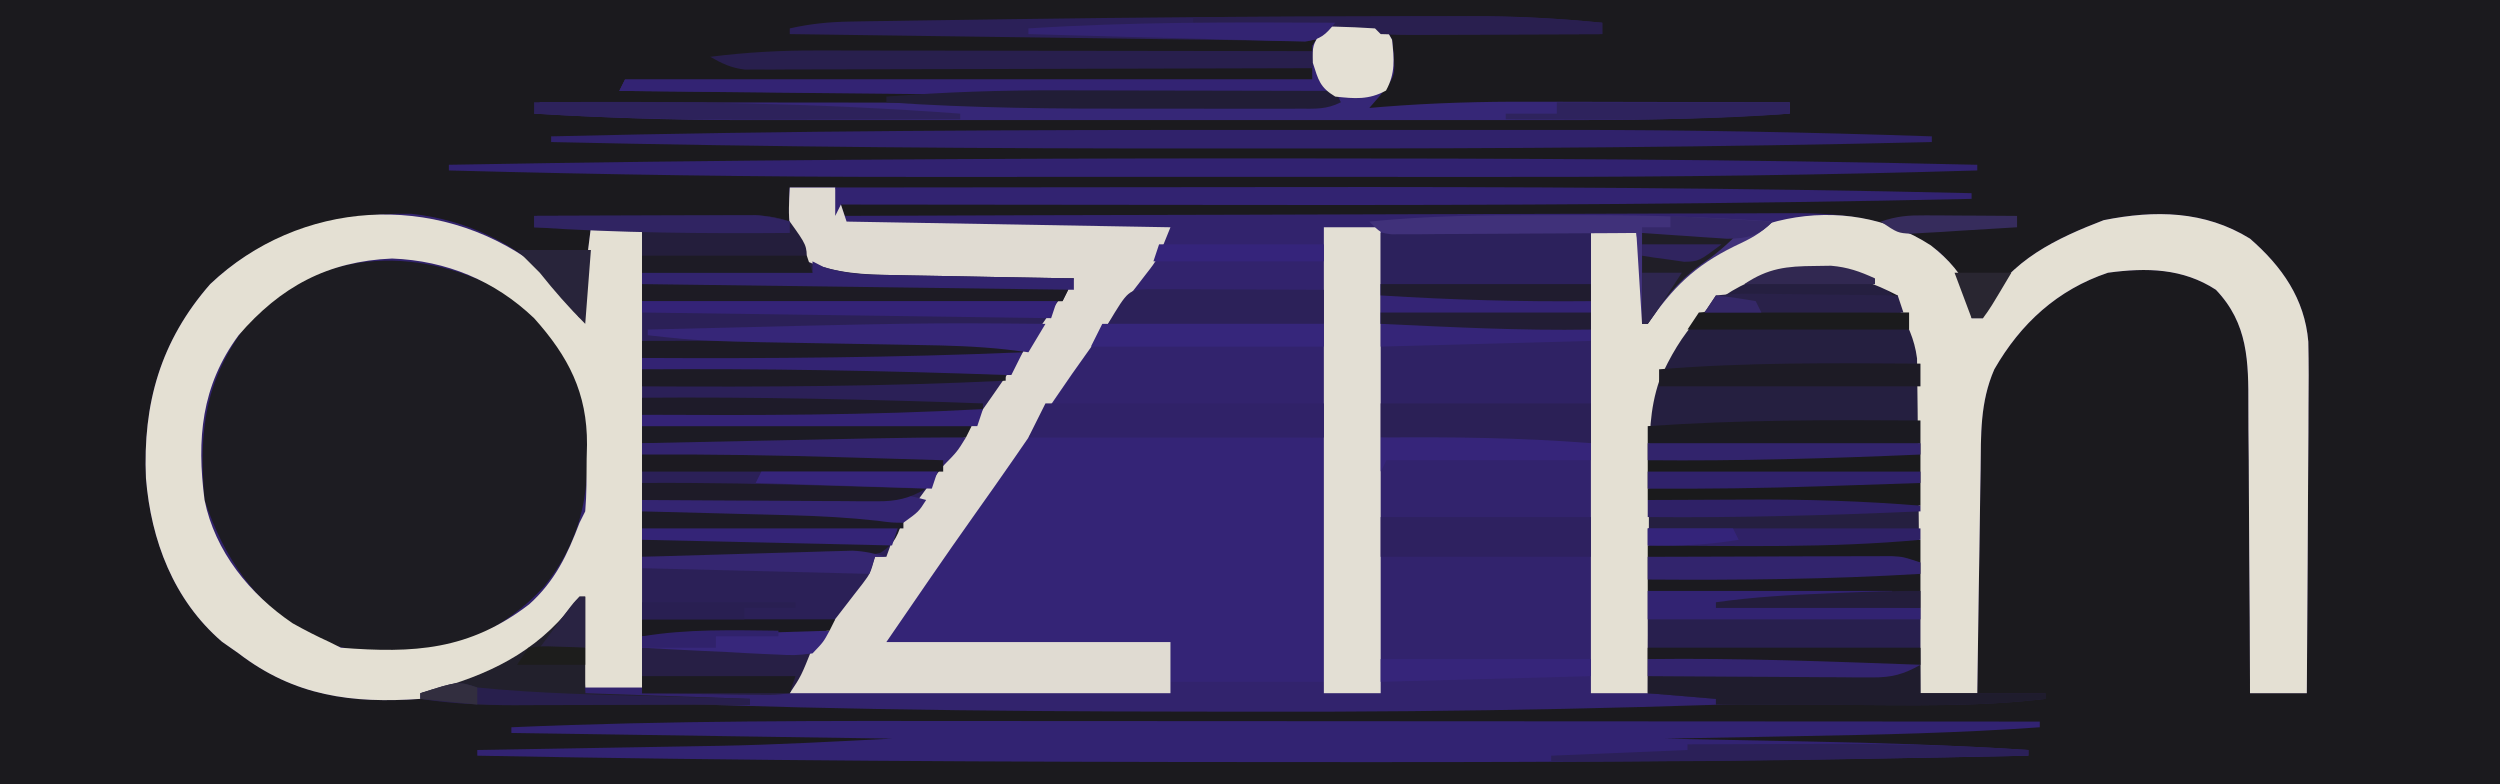 <?xml version="1.0" encoding="UTF-8"?>
<svg version="1.1" xmlns="http://www.w3.org/2000/svg" width="440" height="138">
<path d="M0 0 C145.2 0 290.4 0 440 0 C440 45.54 440 91.08 440 138 C294.8 138 149.6 138 0 138 C0 92.46 0 46.92 0 0 Z " fill="#1B1A1E" transform="translate(0,0)"/>
<path d="M0 0 C2.64 0 5.28 0 8 0 C8.495 2.475 8.495 2.475 9 5 C9.918 4.996 10.837 4.993 11.783 4.989 C34.152 4.9 56.52 4.834 78.889 4.793 C89.707 4.772 100.524 4.744 111.341 4.698 C120.772 4.658 130.202 4.633 139.633 4.624 C144.625 4.618 149.616 4.606 154.607 4.577 C159.311 4.55 164.013 4.542 168.717 4.548 C170.438 4.546 172.159 4.539 173.88 4.523 C184.419 4.434 193.74 4.755 202.438 11.438 C204.879 13.879 206.557 15.872 208 19 C208 20.32 208 21.64 208 23 C208.66 23 209.32 23 210 23 C210.165 22.319 210.33 21.639 210.5 20.938 C214.645 12.819 223.111 8.88 231.25 5.75 C240.261 3.948 249.007 4.063 257 9 C262.63 13.897 266.631 19.588 267.262 27.14 C267.347 31.063 267.338 34.979 267.293 38.902 C267.287 40.35 267.283 41.797 267.28 43.244 C267.269 47.034 267.239 50.823 267.206 54.612 C267.175 58.487 267.162 62.362 267.146 66.236 C267.114 73.824 267.063 81.412 267 89 C263.7 89 260.4 89 257 89 C256.999 88.228 256.997 87.457 256.996 86.662 C256.978 79.365 256.936 72.069 256.868 64.772 C256.834 61.021 256.809 57.271 256.804 53.52 C256.8 49.895 256.772 46.271 256.727 42.646 C256.714 41.269 256.709 39.891 256.714 38.513 C256.734 30.631 256.687 23.959 251 18 C245.19 14.205 238.786 14.076 232 15 C223.122 17.988 216.631 23.924 212 32 C209.467 37.795 209.652 43.53 209.586 49.742 C209.567 50.866 209.547 51.989 209.527 53.147 C209.468 56.723 209.421 60.299 209.375 63.875 C209.337 66.305 209.298 68.734 209.258 71.164 C209.162 77.109 209.078 83.055 209 89 C205.7 89 202.4 89 199 89 C198.991 87.855 198.991 87.855 198.982 86.687 C198.924 79.477 198.852 72.268 198.764 65.059 C198.72 61.354 198.68 57.648 198.654 53.942 C198.627 50.363 198.587 46.784 198.537 43.205 C198.52 41.842 198.509 40.479 198.502 39.117 C198.493 37.202 198.463 35.287 198.432 33.373 C198.421 32.284 198.41 31.196 198.399 30.075 C197.941 26.544 196.682 24.113 195 21 C195 20.34 195 19.68 195 19 C186.832 14.765 179.416 13.542 170.375 16 C161.613 19.392 156.797 25.522 153.085 33.875 C151.289 39.048 151.273 44.018 151.293 49.449 C151.278 50.588 151.263 51.726 151.247 52.9 C151.205 56.496 151.195 60.091 151.188 63.688 C151.164 66.143 151.139 68.598 151.111 71.053 C151.045 77.036 151.023 83.016 151 89 C163.87 89 176.74 89 190 89 C190 89.33 190 89.66 190 90 C154.193 91.596 118.455 92.336 82.613 92.257 C78.873 92.25 75.133 92.247 71.393 92.245 C34.23 92.219 -2.876 91.806 -40 90 C-38.68 89.67 -37.36 89.34 -36 89 C-36.33 83.72 -36.66 78.44 -37 73 C-38.237 74.733 -38.237 74.733 -39.5 76.5 C-45.374 83.281 -56.023 88.914 -65 90 C-77.03 90.847 -87.175 89.54 -97 82 C-97.969 81.319 -98.939 80.639 -99.938 79.938 C-108.466 72.599 -112.421 62.092 -113.312 51.172 C-113.879 38.051 -110.758 27.009 -102 17 C-92.296 7.811 -79.764 4.401 -66.664 4.625 C-56.94 5.62 -47.852 10.007 -41 17 C-39.68 18.98 -38.36 20.96 -37 23 C-36.34 17.72 -35.68 12.44 -35 7 C-32.03 7 -29.06 7 -26 7 C-26 34.06 -26 61.12 -26 89 C-17.42 89 -8.84 89 0 89 C0.66 87.35 1.32 85.7 2 84 C3.313 82.011 3.313 82.011 4.785 80.117 C5.316 79.425 5.846 78.733 6.393 78.02 C6.944 77.312 7.495 76.604 8.062 75.875 C9.161 74.459 10.256 73.039 11.348 71.617 C11.832 70.994 12.317 70.372 12.817 69.73 C14.187 67.896 14.187 67.896 15 65 C15.66 65 16.32 65 17 65 C17.263 64.269 17.526 63.538 17.797 62.785 C19.017 59.961 20.396 57.885 22.25 55.438 C26.241 50.065 30.105 44.613 33.938 39.125 C34.498 38.324 35.058 37.523 35.636 36.697 C40.445 29.813 45.223 22.907 50 16 C48.789 16.016 47.579 16.031 46.332 16.048 C41.825 16.102 37.319 16.136 32.812 16.165 C30.865 16.18 28.917 16.2 26.97 16.226 C24.165 16.263 21.36 16.28 18.555 16.293 C17.256 16.316 17.256 16.316 15.931 16.34 C10.859 16.341 7.394 15.822 3 13 C-0.576 8.828 -0.267 5.242 0 0 Z " fill="#32236D" transform="translate(139,33)"/>
<path d="M0 0 C2.64 0 5.28 0 8 0 C8.66 1.98 9.32 3.96 10 6 C28.81 6.33 47.62 6.66 67 7 C64.753 12.616 64.753 12.616 62.531 15.461 C62.041 16.099 61.552 16.737 61.047 17.395 C60.536 18.048 60.026 18.702 59.5 19.375 C53.554 26.999 48.397 34.905 43 43 C59.83 43.33 76.66 43.66 94 44 C94 31.79 94 19.58 94 7 C97.3 7 100.6 7 104 7 C104 34.06 104 61.12 104 89 C100.7 89 97.4 89 94 89 C94 88.34 94 87.68 94 87 C85.09 87 76.18 87 67 87 C67 87.66 67 88.32 67 89 C44.89 89 22.78 89 0 89 C1.512 85.219 2.425 83.153 4.785 80.117 C5.581 79.079 5.581 79.079 6.393 78.02 C6.944 77.312 7.495 76.604 8.062 75.875 C9.161 74.459 10.256 73.039 11.348 71.617 C11.832 70.994 12.317 70.372 12.817 69.73 C14.187 67.896 14.187 67.896 15 65 C15.66 65 16.32 65 17 65 C17.263 64.269 17.526 63.538 17.797 62.785 C19.017 59.961 20.396 57.885 22.25 55.438 C26.241 50.065 30.105 44.613 33.938 39.125 C34.498 38.324 35.058 37.523 35.636 36.697 C40.445 29.813 45.223 22.907 50 16 C48.789 16.016 47.579 16.031 46.332 16.048 C41.825 16.102 37.319 16.136 32.812 16.165 C30.865 16.18 28.917 16.2 26.97 16.226 C24.165 16.263 21.36 16.28 18.555 16.293 C17.256 16.316 17.256 16.316 15.931 16.34 C10.859 16.341 7.394 15.822 3 13 C-0.576 8.828 -0.267 5.242 0 0 Z " fill="#342476" transform="translate(139,33)"/>
<path d="M0 0 C5.766 -0.025 11.532 -0.043 17.297 -0.055 C19.259 -0.06 21.22 -0.067 23.181 -0.075 C26.001 -0.088 28.821 -0.093 31.641 -0.098 C32.955 -0.105 32.955 -0.105 34.296 -0.113 C35.527 -0.113 35.527 -0.113 36.782 -0.114 C37.861 -0.117 37.861 -0.117 38.962 -0.12 C41.131 0.008 42.947 0.282 45 1 C48 5.179 48 5.179 48 8 C53.262 10.133 57.968 10.34 63.555 10.414 C64.907 10.443 64.907 10.443 66.287 10.473 C69.149 10.532 72.012 10.579 74.875 10.625 C76.823 10.663 78.771 10.702 80.719 10.742 C85.479 10.838 90.239 10.922 95 11 C93.655 13.818 92.149 16.376 90.383 18.949 C89.864 19.707 89.345 20.464 88.811 21.245 C88.254 22.051 87.698 22.857 87.125 23.688 C86.55 24.525 85.975 25.362 85.383 26.224 C80.991 32.602 76.541 38.939 72.052 45.249 C68.938 49.633 65.933 54.065 63.086 58.629 C62.728 59.081 62.369 59.534 62 60 C61.34 60 60.68 60 60 60 C59.842 60.858 59.842 60.858 59.682 61.734 C58.889 64.369 57.729 66.048 56.094 68.258 C55.515 69.048 54.936 69.838 54.34 70.652 C53.429 71.876 53.429 71.876 52.5 73.125 C51.301 74.752 50.103 76.379 48.906 78.008 C48.107 79.085 48.107 79.085 47.291 80.184 C45.95 81.972 45.95 81.972 45 84 C36.42 84 27.84 84 19 84 C19 56.94 19 29.88 19 2 C12.73 2 6.46 2 0 2 C0 1.34 0 0.68 0 0 Z " fill="#2B2057" transform="translate(94,38)"/>
<path d="M0 0 C7.08 4.905 13.156 11.392 15 20 C16.068 32.402 15.738 42.324 7.75 52.25 C4.292 55.975 0.529 58.709 -4 61 C-5.073 61.547 -5.073 61.547 -6.168 62.105 C-14.271 64.665 -25.961 64.585 -33.688 61 C-43.035 55.186 -48.547 47.358 -52 37 C-53.045 24.841 -52.012 15.914 -44.395 5.887 C-32.575 -7.224 -14.924 -7.892 0 0 Z " fill="#1D1C22" transform="translate(88,51)"/>
<path d="M0 0 C4.453 3.846 6.758 7.025 7.241 12.955 C7.234 14.591 7.234 14.591 7.227 16.259 C7.227 17.5 7.227 18.741 7.227 20.019 C7.216 21.363 7.206 22.707 7.195 24.051 C7.192 25.434 7.189 26.817 7.187 28.2 C7.179 31.828 7.159 35.456 7.137 39.084 C7.117 42.791 7.108 46.498 7.098 50.205 C7.076 57.47 7.041 64.735 7 72 C14.26 72 21.52 72 29 72 C29 72.33 29 72.66 29 73 C17.127 74.436 5.186 74.111 -6.75 74.062 C-8.911 74.057 -11.073 74.053 -13.234 74.049 C-18.49 74.038 -23.745 74.021 -29 74 C-29 73.67 -29 73.34 -29 73 C-32.96 72.67 -36.92 72.34 -41 72 C-41.149 64.814 -41.258 57.629 -41.33 50.442 C-41.36 48.002 -41.4 45.562 -41.453 43.122 C-42.023 15.782 -42.023 15.782 -32.787 5.548 C-24.498 -2.784 -10.433 -7.204 0 0 Z " fill="#251F40" transform="translate(331,50)"/>
<path d="M0 0 C3.193 2.485 5.456 5.129 7.148 8.797 C7.148 10.117 7.148 11.437 7.148 12.797 C7.808 12.797 8.468 12.797 9.148 12.797 C9.313 12.116 9.478 11.436 9.648 10.734 C13.794 2.616 22.259 -1.323 30.398 -4.453 C39.41 -6.255 48.155 -6.14 56.148 -1.203 C61.778 3.694 65.78 9.385 66.411 16.937 C66.496 20.86 66.486 24.776 66.441 28.699 C66.436 30.147 66.432 31.594 66.429 33.041 C66.417 36.831 66.388 40.62 66.354 44.409 C66.324 48.284 66.31 52.158 66.295 56.033 C66.263 63.621 66.212 71.209 66.148 78.797 C62.848 78.797 59.548 78.797 56.148 78.797 C56.147 78.025 56.146 77.254 56.144 76.459 C56.126 69.162 56.084 61.866 56.016 54.569 C55.982 50.818 55.957 47.068 55.953 43.317 C55.949 39.692 55.92 36.068 55.875 32.443 C55.862 31.066 55.858 29.688 55.862 28.31 C55.882 20.427 55.836 13.756 50.148 7.797 C44.338 4.002 37.935 3.873 31.148 4.797 C22.27 7.785 15.779 13.721 11.148 21.797 C8.615 27.592 8.801 33.327 8.734 39.539 C8.715 40.663 8.696 41.786 8.676 42.944 C8.616 46.52 8.57 50.096 8.523 53.672 C8.485 56.102 8.446 58.531 8.406 60.961 C8.31 66.906 8.226 72.851 8.148 78.797 C4.848 78.797 1.548 78.797 -1.852 78.797 C-1.857 78.033 -1.863 77.27 -1.869 76.483 C-1.927 69.274 -1.999 62.065 -2.087 54.856 C-2.132 51.151 -2.171 47.445 -2.198 43.739 C-2.224 40.159 -2.265 36.581 -2.315 33.001 C-2.331 31.639 -2.343 30.276 -2.349 28.913 C-2.359 26.999 -2.389 25.084 -2.419 23.169 C-2.436 21.537 -2.436 21.537 -2.453 19.872 C-2.911 16.34 -4.17 13.91 -5.852 10.797 C-5.852 10.137 -5.852 9.477 -5.852 8.797 C-14.019 4.562 -21.436 3.338 -30.477 5.797 C-39.239 9.189 -44.055 15.319 -47.767 23.672 C-49.562 28.845 -49.578 33.815 -49.559 39.246 C-49.574 40.385 -49.589 41.523 -49.604 42.696 C-49.647 46.293 -49.656 49.888 -49.664 53.484 C-49.687 55.939 -49.713 58.395 -49.74 60.85 C-49.803 66.832 -49.835 72.814 -49.852 78.797 C-53.152 78.797 -56.452 78.797 -59.852 78.797 C-59.852 52.067 -59.852 25.337 -59.852 -2.203 C-57.212 -2.203 -54.572 -2.203 -51.852 -2.203 C-51.192 2.747 -50.532 7.697 -49.852 12.797 C-49.047 11.601 -48.243 10.404 -47.414 9.172 C-36.452 -5.435 -15.447 -10.038 0 0 Z " fill="#E4E0D3" transform="translate(339.852,43.203)"/>
<path d="M0 0 C3.71 2.955 5.095 5.299 7.938 9.562 C8.598 4.282 9.258 -0.998 9.938 -6.438 C12.908 -6.438 15.877 -6.438 18.938 -6.438 C18.938 20.293 18.938 47.023 18.938 74.562 C15.637 74.562 12.338 74.562 8.938 74.562 C8.443 67.138 8.443 67.138 7.938 59.562 C6.7 61.295 6.7 61.295 5.438 63.062 C-0.437 69.843 -11.085 75.476 -20.062 76.562 C-32.092 77.41 -42.238 76.103 -52.062 68.562 C-53.032 67.882 -54.001 67.201 -55 66.5 C-63.528 59.161 -67.484 48.654 -68.375 37.734 C-68.941 24.613 -65.821 13.572 -57.062 3.562 C-41.325 -11.34 -17.375 -12.776 0 0 Z M-52.062 12.562 C-58.661 21.519 -59.45 30.841 -58.062 41.562 C-56.234 50.611 -50.118 58.14 -42.547 63.266 C-40.416 64.462 -38.286 65.552 -36.062 66.562 C-35.403 66.892 -34.742 67.222 -34.062 67.562 C-21.206 68.572 -11.502 68.031 -0.922 59.922 C3.613 55.844 5.804 51.194 7.938 45.562 C8.432 44.572 8.432 44.572 8.938 43.562 C9.202 40.507 9.169 37.441 9.188 34.375 C9.208 33.536 9.229 32.698 9.25 31.834 C9.307 22.72 5.99 16.317 -0.062 9.562 C-6.998 2.946 -15.493 -0.566 -25.062 -0.938 C-36.388 -0.455 -44.68 4.008 -52.062 12.562 Z " fill="#E4E0D3" transform="translate(94.062,46.438)"/>
<path d="M0 0 C2.64 0 5.28 0 8 0 C8.66 1.98 9.32 3.96 10 6 C28.81 6.33 47.62 6.66 67 7 C64.754 12.616 64.754 12.616 62.637 15.32 C62.169 15.928 61.701 16.536 61.219 17.162 C60.713 17.81 60.208 18.458 59.688 19.125 C55.106 25.111 50.729 31.197 46.5 37.438 C41.928 44.182 37.301 50.88 32.572 57.515 C27.288 64.949 22.17 72.48 17 80 C33.5 80 50 80 67 80 C67 82.97 67 85.94 67 89 C44.89 89 22.78 89 0 89 C1.512 85.219 2.425 83.153 4.785 80.117 C5.581 79.079 5.581 79.079 6.393 78.02 C6.944 77.312 7.495 76.604 8.062 75.875 C9.161 74.459 10.256 73.039 11.348 71.617 C11.832 70.994 12.317 70.372 12.817 69.73 C14.187 67.896 14.187 67.896 15 65 C15.66 65 16.32 65 17 65 C17.263 64.269 17.526 63.538 17.797 62.785 C19.017 59.961 20.396 57.885 22.25 55.438 C26.241 50.065 30.105 44.613 33.938 39.125 C34.498 38.324 35.058 37.523 35.636 36.697 C40.445 29.813 45.223 22.907 50 16 C48.789 16.016 47.579 16.031 46.332 16.048 C41.825 16.102 37.319 16.136 32.812 16.165 C30.865 16.18 28.917 16.2 26.97 16.226 C24.165 16.263 21.36 16.28 18.555 16.293 C17.256 16.316 17.256 16.316 15.931 16.34 C10.859 16.341 7.394 15.822 3 13 C-0.576 8.828 -0.267 5.242 0 0 Z " fill="#E0DBD2" transform="translate(139,33)"/>
<path d="M0 0 C12.21 0 24.42 0 37 0 C37 12.21 37 24.42 37 37 C18.605 37 18.605 37 9.5 36.5 C6.365 36.335 3.23 36.17 0 36 C0 24.12 0 12.24 0 0 Z " fill="#2F2264" transform="translate(243,41)"/>
<path d="M0 0 C5.889 0.006 11.777 0.007 17.666 0.008 C29.301 0.01 40.935 0.016 52.57 0.026 C63.846 0.035 75.122 0.042 86.399 0.046 C87.448 0.047 87.448 0.047 88.518 0.047 C92.029 0.049 95.54 0.05 99.05 0.051 C127.999 0.061 156.949 0.079 185.898 0.101 C185.898 0.431 185.898 0.761 185.898 1.101 C171.719 2.102 157.545 2.41 143.336 2.664 C141.052 2.707 138.769 2.751 136.486 2.795 C130.957 2.9 125.428 3.002 119.898 3.101 C121.847 3.139 121.847 3.139 123.835 3.177 C128.744 3.273 133.654 3.373 138.563 3.474 C140.671 3.517 142.779 3.558 144.887 3.599 C157.911 3.85 170.898 4.264 183.898 5.101 C183.898 5.431 183.898 5.761 183.898 6.101 C144.589 6.978 105.301 7.267 65.984 7.232 C60.645 7.227 55.305 7.225 49.966 7.224 C3.605 7.211 -42.748 6.99 -89.102 6.101 C-89.102 5.771 -89.102 5.441 -89.102 5.101 C-88.172 5.086 -88.172 5.086 -87.224 5.07 C-80.668 4.96 -74.112 4.846 -67.556 4.729 C-65.122 4.686 -62.689 4.645 -60.255 4.604 C-56.719 4.545 -53.184 4.482 -49.649 4.418 C-48.065 4.393 -48.065 4.393 -46.448 4.367 C-36.308 4.176 -26.251 3.609 -16.102 3.101 C-49.267 2.606 -49.267 2.606 -83.102 2.101 C-83.102 1.771 -83.102 1.441 -83.102 1.101 C-55.407 -0.109 -27.716 -0.031 0 0 Z " fill="#322372" transform="translate(173.102,126.899)"/>
<path d="M0 0 C1.938 1.062 1.938 1.062 3 3 C3.553 7.266 3.572 9.23 0.973 12.727 C-0.004 13.852 -0.004 13.852 -1 15 C-0.158 14.929 0.685 14.858 1.553 14.785 C10.221 14.103 18.796 13.866 27.492 13.902 C29.46 13.904 29.46 13.904 31.468 13.907 C34.904 13.91 38.339 13.92 41.775 13.931 C45.302 13.942 48.829 13.946 52.355 13.951 C59.237 13.962 66.118 13.979 73 14 C73 14.66 73 15.32 73 16 C60.811 16.794 48.688 17.145 36.475 17.129 C34.702 17.131 32.929 17.133 31.156 17.135 C26.397 17.139 21.639 17.138 16.881 17.134 C11.862 17.132 6.844 17.134 1.826 17.136 C-6.598 17.138 -15.021 17.135 -23.445 17.13 C-33.133 17.125 -42.82 17.127 -52.507 17.132 C-60.877 17.137 -69.247 17.137 -77.617 17.135 C-82.593 17.133 -87.569 17.133 -92.545 17.136 C-97.228 17.139 -101.912 17.137 -106.596 17.131 C-108.297 17.13 -109.998 17.13 -111.698 17.133 C-123.827 17.147 -135.891 16.698 -148 16 C-147.67 15.34 -147.34 14.68 -147 14 C-145.927 14.001 -145.927 14.001 -144.832 14.003 C-127.449 14.025 -110.065 14.041 -92.682 14.052 C-84.275 14.057 -75.869 14.064 -67.463 14.075 C-60.138 14.085 -52.814 14.092 -45.49 14.094 C-41.609 14.095 -37.729 14.098 -33.848 14.106 C-30.2 14.112 -26.551 14.115 -22.903 14.113 C-20.917 14.114 -18.931 14.119 -16.946 14.124 C-15.189 14.122 -15.189 14.122 -13.397 14.12 C-12.373 14.121 -11.349 14.122 -10.294 14.123 C-8.035 14.258 -8.035 14.258 -7 13 C-48.58 12.67 -90.16 12.34 -133 12 C-132.67 11.34 -132.34 10.68 -132 10 C-92.07 10 -52.14 10 -11 10 C-11 8.02 -11 6.04 -11 4 C-8.053 -0.479 -5.136 -0.654 0 0 Z " fill="#362777" transform="translate(242,4)"/>
<path d="M0 0 C3.3 0 6.6 0 10 0 C10 27.06 10 54.12 10 82 C6.7 82 3.4 82 0 82 C0 54.94 0 27.88 0 0 Z " fill="#E3DFD4" transform="translate(233,40)"/>
<path d="M0 0 C5.766 -0.025 11.532 -0.043 17.297 -0.055 C19.259 -0.06 21.22 -0.067 23.181 -0.075 C26.001 -0.088 28.821 -0.093 31.641 -0.098 C32.955 -0.105 32.955 -0.105 34.296 -0.113 C35.527 -0.113 35.527 -0.113 36.782 -0.114 C37.861 -0.117 37.861 -0.117 38.962 -0.12 C41.131 0.008 42.947 0.282 45 1 C48 5.179 48 5.179 48 8 C53.262 10.133 57.968 10.34 63.555 10.414 C64.907 10.443 64.907 10.443 66.287 10.473 C69.149 10.532 72.012 10.579 74.875 10.625 C76.823 10.663 78.771 10.702 80.719 10.742 C85.479 10.838 90.239 10.922 95 11 C94.34 12.32 93.68 13.64 93 15 C68.58 15 44.16 15 19 15 C19 10.71 19 6.42 19 2 C12.73 2 6.46 2 0 2 C0 1.34 0 0.68 0 0 Z " fill="#241E3C" transform="translate(94,38)"/>
<path d="M0 0 C12.21 0 24.42 0 37 0 C37 5.61 37 11.22 37 17 C24.646 17.154 12.339 16.563 0 16 C0 10.72 0 5.44 0 0 Z " fill="#2C215C" transform="translate(243,41)"/>
<path d="M0 0 C0.689 -0 1.379 -0 2.089 -0 C43.607 0.001 85.117 0.138 126.625 1.125 C126.625 1.455 126.625 1.785 126.625 2.125 C99.966 2.924 73.332 3.278 46.661 3.259 C41.721 3.257 36.781 3.259 31.841 3.261 C23.556 3.263 15.27 3.26 6.984 3.255 C-2.459 3.25 -11.902 3.252 -21.345 3.257 C-29.594 3.262 -37.842 3.262 -46.091 3.26 C-50.955 3.258 -55.82 3.258 -60.684 3.261 C-87.927 3.278 -115.142 2.854 -142.375 2.125 C-142.375 1.795 -142.375 1.465 -142.375 1.125 C-94.918 0.27 -47.463 -0.001 0 0 Z " fill="#312270" transform="translate(221.375,27.875)"/>
<path d="M0 0 C6.87 0.004 13.741 0.001 20.611 -0.004 C27.398 -0.008 34.186 -0.009 40.973 -0.006 C44.959 -0.005 48.945 -0.004 52.93 -0.008 C74.804 -0.024 96.64 0.39 118.501 1.129 C118.501 1.459 118.501 1.789 118.501 2.129 C80.76 3.045 43.042 3.288 5.293 3.257 C0.162 3.253 -4.97 3.255 -10.101 3.259 C-48.247 3.29 -86.362 2.992 -124.499 2.129 C-124.499 1.799 -124.499 1.469 -124.499 1.129 C-82.997 0.126 -41.512 -0.029 0 0 Z " fill="#30226B" transform="translate(221.499,22.871)"/>
<path d="M0 0 C17.956 -0.024 35.912 -0.041 53.867 -0.052 C62.212 -0.057 70.556 -0.064 78.9 -0.075 C119.28 -0.131 159.629 0.046 200 1 C200 1.33 200 1.66 200 2 C158.336 2.918 116.696 3.132 75.024 3.072 C66.919 3.061 58.813 3.055 50.708 3.05 C34.139 3.04 17.569 3.023 1 3 C0.67 3.66 0.34 4.32 0 5 C0 3.35 0 1.7 0 0 Z " fill="#322371" transform="translate(147,33)"/>
<path d="M0 0 C15.84 0 31.68 0 48 0 C48 2.64 48 5.28 48 8 C55.26 8 62.52 8 70 8 C70 8.33 70 8.66 70 9 C58.127 10.436 46.186 10.111 34.25 10.062 C32.089 10.057 29.927 10.053 27.766 10.049 C22.51 10.038 17.255 10.021 12 10 C12 9.67 12 9.34 12 9 C8.04 8.67 4.08 8.34 0 8 C0 5.36 0 2.72 0 0 Z " fill="#1F1C2D" transform="translate(290,114)"/>
<path d="M0 0 C14.19 0 28.38 0 43 0 C43 0.33 43 0.66 43 1 C35.41 1.33 27.82 1.66 20 2 C33.86 2.495 33.86 2.495 48 3 C48 5.31 48 7.62 48 10 C32.16 10 16.32 10 0 10 C0 6.7 0 3.4 0 0 Z " fill="#281F4E" transform="translate(290,104)"/>
<path d="M0 0 C1.938 1.062 1.938 1.062 3 3 C3.65 9.068 3.65 9.068 1.815 11.699 C-0.684 13.49 -2.349 13.355 -5.41 13.323 C-6.533 13.319 -7.656 13.314 -8.814 13.31 C-10.046 13.29 -11.279 13.27 -12.55 13.249 C-13.847 13.239 -15.145 13.23 -16.482 13.221 C-20.042 13.195 -23.601 13.15 -27.161 13.102 C-30.88 13.055 -34.6 13.026 -38.32 12.994 C-45.364 12.932 -52.408 12.854 -59.452 12.771 C-67.471 12.677 -75.49 12.6 -83.51 12.524 C-100.007 12.369 -116.503 12.191 -133 12 C-132.67 11.34 -132.34 10.68 -132 10 C-92.07 10 -52.14 10 -11 10 C-11 8.02 -11 6.04 -11 4 C-8.053 -0.479 -5.136 -0.654 0 0 Z " fill="#332373" transform="translate(242,4)"/>
<path d="M0 0 C15.84 0 31.68 0 48 0 C48 2.31 48 4.62 48 7 C43.736 7.146 39.471 7.288 35.207 7.427 C33.764 7.475 32.322 7.523 30.879 7.573 C20.582 7.925 10.303 8.062 0 8 C0 5.36 0 2.72 0 0 Z " fill="#1A1A1C" transform="translate(290,78)"/>
<path d="M0 0 C4.783 -0.025 9.566 -0.043 14.349 -0.055 C15.972 -0.06 17.594 -0.067 19.217 -0.075 C28.199 -0.123 37.066 -0.095 46 1 C45.134 3.991 44.621 5.609 41.939 7.3 C37.913 8.259 34.104 8.247 29.98 8.195 C29.122 8.192 28.263 8.19 27.379 8.187 C24.648 8.176 21.918 8.15 19.188 8.125 C17.331 8.115 15.475 8.106 13.619 8.098 C9.079 8.076 4.54 8.041 0 8 C0 5.36 0 2.72 0 0 Z " fill="#1D1B27" transform="translate(113,90)"/>
<path d="M0 0 C1.267 -0.003 2.535 -0.005 3.84 -0.008 C7.443 -0.014 11.046 -0.012 14.648 -0.008 C15.69 -0.01 16.731 -0.012 17.803 -0.014 C24.786 0.008 31.675 0.45 38.625 1.125 C38.625 1.785 38.625 2.445 38.625 3.125 C33.089 3.15 27.553 3.168 22.017 3.18 C20.133 3.185 18.248 3.192 16.363 3.2 C13.66 3.213 10.957 3.218 8.254 3.223 C6.982 3.23 6.982 3.23 5.684 3.238 C3.664 3.238 1.644 3.187 -0.375 3.125 C-0.87 2.63 -0.87 2.63 -1.375 2.125 C-6.702 1.786 -6.702 1.786 -11.375 4.125 C-14.368 4.281 -17.262 4.318 -20.253 4.26 C-21.614 4.246 -21.614 4.246 -23.003 4.232 C-26.006 4.198 -29.009 4.15 -32.012 4.102 C-34.093 4.075 -36.173 4.05 -38.254 4.026 C-43.734 3.959 -49.213 3.88 -54.692 3.799 C-60.282 3.718 -65.873 3.648 -71.463 3.578 C-82.434 3.438 -93.404 3.286 -104.375 3.125 C-104.375 2.795 -104.375 2.465 -104.375 2.125 C-100.768 1.306 -97.396 0.978 -93.701 0.92 C-92.571 0.9 -91.442 0.88 -90.278 0.859 C-89.051 0.843 -87.823 0.826 -86.559 0.809 C-85.262 0.788 -83.966 0.767 -82.631 0.745 C-79.094 0.689 -75.557 0.64 -72.02 0.592 C-69.812 0.562 -67.604 0.531 -65.396 0.499 C-43.598 0.188 -21.8 0.021 0 0 Z " fill="#2B2058" transform="translate(243.375,2.875)"/>
<path d="M0 0 C6.354 -0.025 12.707 -0.043 19.061 -0.055 C21.223 -0.06 23.386 -0.067 25.548 -0.075 C28.653 -0.088 31.758 -0.093 34.863 -0.098 C36.317 -0.105 36.317 -0.105 37.799 -0.113 C38.7 -0.113 39.601 -0.113 40.529 -0.114 C41.321 -0.116 42.114 -0.118 42.931 -0.12 C45 0 45 0 48 1 C48 3.64 48 6.28 48 9 C36.12 9 24.24 9 12 9 C12 8.67 12 8.34 12 8 C14.64 7.67 17.28 7.34 20 7 C13.4 6.67 6.8 6.34 0 6 C0 4.02 0 2.04 0 0 Z " fill="#1B1A1F" transform="translate(290,98)"/>
<path d="M0 0 C1.421 -0 1.421 -0 2.871 -0 C5.971 0 9.071 0.008 12.172 0.016 C14.334 0.018 16.495 0.019 18.657 0.02 C24.324 0.024 29.991 0.034 35.657 0.045 C41.449 0.055 47.241 0.06 53.033 0.065 C64.38 0.075 75.727 0.092 87.074 0.114 C87.074 1.104 87.074 2.094 87.074 3.114 C73.844 3.16 60.614 3.195 47.384 3.217 C41.241 3.228 35.098 3.242 28.955 3.264 C23.029 3.286 17.102 3.298 11.176 3.303 C8.913 3.307 6.65 3.314 4.387 3.325 C1.222 3.339 -1.943 3.342 -5.109 3.341 C-6.048 3.348 -6.987 3.355 -7.955 3.362 C-9.251 3.358 -9.251 3.358 -10.573 3.354 C-11.695 3.357 -11.695 3.357 -12.841 3.36 C-15.224 3.078 -16.854 2.295 -18.926 1.114 C-12.574 0.306 -6.399 -0.026 0 0 Z " fill="#281F4D" transform="translate(143.926,8.886)"/>
<path d="M0 0 C16.17 0 32.34 0 49 0 C49 1.98 49 3.96 49 6 C31.84 6 14.68 6 -3 6 C-2.01 4.02 -1.02 2.04 0 0 Z " fill="#302268" transform="translate(184,71)"/>
<path d="M0 0 C2.668 0.005 5.335 0 8.002 -0.006 C18.849 -0.01 29.617 0.355 40.436 1.13 C38.257 3.309 36.4 4.198 33.624 5.505 C26.58 8.987 22.852 12.752 18.436 19.13 C18.106 19.13 17.776 19.13 17.436 19.13 C17.106 13.85 16.776 8.57 16.436 3.13 C15.083 3.141 13.731 3.151 12.337 3.162 C7.331 3.198 2.326 3.221 -2.68 3.24 C-4.849 3.25 -7.018 3.264 -9.187 3.281 C-12.3 3.305 -15.412 3.317 -18.525 3.326 C-19.499 3.336 -20.473 3.346 -21.476 3.357 C-22.377 3.357 -23.278 3.357 -24.206 3.357 C-25.399 3.364 -25.399 3.364 -26.615 3.371 C-28.564 3.13 -28.564 3.13 -30.564 1.13 C-20.365 0.105 -10.241 -0.024 0 0 Z " fill="#40317A" transform="translate(271.564,37.87)"/>
<path d="M0 0 C12.21 0 24.42 0 37 0 C37 2.64 37 5.28 37 8 C24.651 8.217 12.332 7.567 0 7 C0 4.69 0 2.38 0 0 Z " fill="#342475" transform="translate(243,50)"/>
<path d="M0 0 C12.21 0 24.42 0 37 0 C37 2.31 37 4.62 37 7 C24.79 7 12.58 7 0 7 C0 4.69 0 2.38 0 0 Z " fill="#2E2160" transform="translate(243,91)"/>
<path d="M0 0 C0.33 0 0.66 0 1 0 C1 5.61 1 11.22 1 17 C10.57 17.33 20.14 17.66 30 18 C30 18.33 30 18.66 30 19 C23.026 19.025 16.051 19.043 9.077 19.055 C6.707 19.06 4.336 19.067 1.966 19.075 C-1.45 19.088 -4.866 19.093 -8.281 19.098 C-9.334 19.103 -10.386 19.108 -11.47 19.113 C-17.079 19.114 -22.453 18.839 -28 18 C-28 17.67 -28 17.34 -28 17 C-27.406 16.853 -26.811 16.706 -26.199 16.555 C-16.103 13.823 -7.779 9.89 -1.242 1.539 C-0.832 1.031 -0.422 0.523 0 0 Z " fill="#22202C" transform="translate(102,105)"/>
<path d="M0 0 C12.21 0 24.42 0 37 0 C37 2.31 37 4.62 37 7 C24.634 7.157 12.346 6.677 0 6 C0 4.02 0 2.04 0 0 Z " fill="#2B2056" transform="translate(243,71)"/>
<path d="M0 0 C9.9 0 19.8 0 30 0 C28 5 28 5 26 8 C23.386 8.341 23.386 8.341 20.117 8.293 C18.951 8.283 17.784 8.274 16.582 8.264 C15.359 8.239 14.135 8.213 12.875 8.188 C11.644 8.174 10.413 8.16 9.145 8.146 C6.096 8.111 3.048 8.062 0 8 C0 5.36 0 2.72 0 0 Z " fill="#271F45" transform="translate(113,114)"/>
<path d="M0 0 C1.434 0 2.867 0.006 4.301 0.016 C5.43 0.018 5.43 0.018 6.583 0.02 C8.998 0.026 11.413 0.038 13.828 0.051 C15.461 0.056 17.095 0.061 18.728 0.065 C22.741 0.076 26.753 0.093 30.765 0.114 C30.765 2.094 30.765 4.074 30.765 6.114 C18.225 6.114 5.685 6.114 -7.235 6.114 C-3.643 0.128 -3.643 0.128 0 0 Z " fill="#2C2159" transform="translate(202.235,50.886)"/>
<path d="M0 0 C8.745 -0.023 17.49 -0.041 26.236 -0.052 C30.297 -0.057 34.358 -0.064 38.419 -0.075 C42.342 -0.086 46.265 -0.092 50.187 -0.095 C51.681 -0.097 53.174 -0.1 54.667 -0.106 C56.765 -0.113 58.864 -0.114 60.963 -0.114 C62.752 -0.117 62.752 -0.117 64.577 -0.12 C68.113 0.004 71.508 0.438 75 1 C74.67 1.66 74.34 2.32 74 3 C49.58 3 25.16 3 0 3 C0 2.01 0 1.02 0 0 Z " fill="#1D1B24" transform="translate(113,50)"/>
<path d="M0 0 C1.413 0.002 2.827 0.003 4.24 0.004 C7.905 0.008 11.569 0.018 15.233 0.029 C18.995 0.039 22.756 0.044 26.518 0.049 C33.857 0.059 41.196 0.076 48.535 0.098 C49.03 1.088 49.03 1.088 49.535 2.098 C46.95 3.39 45.088 3.225 42.194 3.227 C41.074 3.23 39.954 3.233 38.8 3.237 C36.969 3.234 36.969 3.234 35.102 3.23 C33.209 3.232 33.209 3.232 31.278 3.233 C28.592 3.234 25.906 3.233 23.22 3.228 C20.502 3.224 17.784 3.223 15.066 3.228 C-0.142 3.252 -15.289 3.153 -30.465 2.098 C-30.465 1.768 -30.465 1.438 -30.465 1.098 C-20.291 0.297 -10.209 -0.041 0 0 Z " fill="#211D36" transform="translate(186.465,15.902)"/>
<path d="M0 0 C-0.66 1.32 -1.32 2.64 -2 4 C-23.693 4.131 -45.323 3.863 -67 3 C-67 2.34 -67 1.68 -67 1 C-44.659 0.298 -22.354 -0.164 0 0 Z " fill="#332373" transform="translate(180,62)"/>
<path d="M0 0 C0 1.32 0 2.64 0 4 C-15.84 4 -31.68 4 -48 4 C-48 3.01 -48 2.02 -48 1 C-31.999 -0.116 -16.034 -0.108 0 0 Z " fill="#1B1A21" transform="translate(338,74)"/>
<path d="M0 0 C14.19 0 28.38 0 43 0 C43 0.33 43 0.66 43 1 C35.41 1.33 27.82 1.66 20 2 C33.86 2.495 33.86 2.495 48 3 C48 3.66 48 4.32 48 5 C32.16 5 16.32 5 0 5 C0 3.35 0 1.7 0 0 Z " fill="#322372" transform="translate(290,104)"/>
<path d="M0 0 C0 1.32 0 2.64 0 4 C-15.18 4 -30.36 4 -46 4 C-46 3.01 -46 2.02 -46 1 C-30.676 -0.242 -15.364 -0.102 0 0 Z " fill="#1D1B25" transform="translate(338,64)"/>
<path d="M0 0 C19.14 0 38.28 0 58 0 C57.67 0.66 57.34 1.32 57 2 C50.523 3.199 44.069 3.131 37.5 3.098 C36.424 3.096 35.347 3.095 34.239 3.093 C30.826 3.088 27.413 3.075 24 3.062 C21.676 3.057 19.352 3.053 17.027 3.049 C11.352 3.038 5.676 3.021 0 3 C0 2.01 0 1.02 0 0 Z " fill="#1C1B24" transform="translate(113,75)"/>
<path d="M0 0 C7.554 -0.023 15.109 -0.041 22.663 -0.052 C26.172 -0.057 29.68 -0.064 33.189 -0.075 C37.23 -0.088 41.271 -0.093 45.312 -0.098 C46.562 -0.103 47.811 -0.108 49.098 -0.113 C55.164 -0.114 61.004 0.058 67 1 C67 1.33 67 1.66 67 2 C44.656 2.947 22.361 3.122 0 3 C0 2.01 0 1.02 0 0 Z " fill="#1D1B25" transform="translate(113,60)"/>
<path d="M0 0 C-0.99 1.65 -1.98 3.3 -3 5 C-4.902 4.761 -4.902 4.761 -6.843 4.518 C-12.071 3.939 -17.263 3.796 -22.52 3.719 C-23.499 3.7 -24.479 3.682 -25.489 3.663 C-28.597 3.605 -31.705 3.552 -34.812 3.5 C-60.348 3.073 -60.348 3.073 -70 2 C-70 1.67 -70 1.34 -70 1 C-21.435 -0.194 -21.435 -0.194 0 0 Z " fill="#362678" transform="translate(184,57)"/>
<path d="M0 0 C12.87 0 25.74 0 39 0 C39 1.32 39 2.64 39 4 C25.47 4 11.94 4 -2 4 C-1.34 2.68 -0.68 1.36 0 0 Z " fill="#36267B" transform="translate(194,57)"/>
<path d="M0 0 C-1.521 2.481 -1.521 2.481 -4 5 C-6.786 5.393 -8.91 5.477 -11.668 5.305 C-12.421 5.278 -13.174 5.251 -13.95 5.223 C-16.364 5.131 -18.775 5.003 -21.188 4.875 C-22.76 4.81 -24.332 4.748 -25.904 4.688 C-36.276 4.27 -46.639 3.637 -57 3 C-57 2.34 -57 1.68 -57 1 C-50.168 0.856 -43.336 0.714 -36.504 0.573 C-34.182 0.525 -31.861 0.476 -29.539 0.427 C-26.192 0.357 -22.846 0.288 -19.5 0.219 C-18.469 0.197 -17.439 0.175 -16.377 0.152 C-10.917 0.041 -5.462 -0.023 0 0 Z " fill="#33246E" transform="translate(170,77)"/>
<path d="M0 0 C24.09 0 48.18 0 73 0 C72.67 0.99 72.34 1.98 72 3 C48.24 2.67 24.48 2.34 0 2 C0 1.34 0 0.68 0 0 Z " fill="#342377" transform="translate(113,53)"/>
<path d="M0 0 C0 1.32 0 2.64 0 4 C-6.032 4.025 -12.065 4.043 -18.097 4.055 C-20.148 4.06 -22.2 4.067 -24.251 4.075 C-27.203 4.088 -30.154 4.093 -33.105 4.098 C-34.02 4.103 -34.935 4.108 -35.877 4.113 C-40.049 4.114 -43.934 4.067 -48 3 C-48 2.34 -48 1.68 -48 1 C-43.736 0.854 -39.471 0.712 -35.207 0.573 C-33.764 0.525 -32.322 0.477 -30.879 0.427 C-20.582 0.075 -10.303 -0.062 0 0 Z " fill="#1A1A1D" transform="translate(338,95)"/>
<path d="M0 0 C1.938 1.062 1.938 1.062 3 3 C3.365 6.409 3.614 8.88 1.938 11.938 C-1.12 13.614 -3.591 13.365 -7 13 C-9.698 11.381 -9.975 10.078 -10.938 7.062 C-11 4 -11 4 -9.5 1.625 C-6.12 -0.572 -3.956 -0.503 0 0 Z " fill="#E4E0D4" transform="translate(242,4)"/>
<path d="M0 0 C0 1.32 0 2.64 0 4 C-10.825 4.071 -21.619 3.857 -32.438 3.5 C-33.959 3.452 -35.48 3.403 -37.002 3.355 C-40.668 3.239 -44.334 3.121 -48 3 C-48 2.34 -48 1.68 -48 1 C-32.044 -0.47 -16.005 -0.095 0 0 Z " fill="#1A1A1C" transform="translate(338,85)"/>
<path d="M0 0 C-0.33 0.99 -0.66 1.98 -1 3 C-20.47 3 -39.94 3 -60 3 C-60 2.34 -60 1.68 -60 1 C-39.995 0.372 -20.017 -0.177 0 0 Z " fill="#342376" transform="translate(173,72)"/>
<path d="M0 0 C7.616 -0.023 15.232 -0.041 22.847 -0.052 C26.385 -0.057 29.922 -0.064 33.46 -0.075 C37.541 -0.089 41.622 -0.093 45.703 -0.098 C46.954 -0.103 48.204 -0.108 49.492 -0.113 C57.047 -0.114 64.484 0.237 72 1 C72 1.66 72 2.32 72 3 C66.464 3.025 60.928 3.043 55.392 3.055 C53.508 3.06 51.623 3.067 49.738 3.075 C47.035 3.088 44.332 3.093 41.629 3.098 C40.781 3.103 39.933 3.108 39.059 3.113 C37.039 3.113 35.019 3.062 33 3 C32.505 2.505 32.505 2.505 32 2 C29.627 1.84 27.279 1.741 24.902 1.684 C24.193 1.663 23.485 1.642 22.754 1.621 C20.482 1.555 18.21 1.496 15.938 1.438 C14.4 1.394 12.863 1.351 11.326 1.307 C7.551 1.199 3.776 1.098 0 1 C0 0.67 0 0.34 0 0 Z " fill="#291F4F" transform="translate(210,3)"/>
<path d="M0 0 C12.383 -0.117 24.651 0.022 37 1 C37 1.99 37 2.98 37 4 C25.12 4 13.24 4 1 4 C0.67 4.66 0.34 5.32 0 6 C0 4.02 0 2.04 0 0 Z " fill="#36257A" transform="translate(243,77)"/>
<path d="M0 0 C21.357 -0.146 42.657 0.228 64 1 C64 1.33 64 1.66 64 2 C42.658 3.036 21.362 3.114 0 3 C0 2.01 0 1.02 0 0 Z " fill="#1D1B25" transform="translate(113,65)"/>
<path d="M0 0 C6.354 -0.025 12.707 -0.043 19.061 -0.055 C21.223 -0.06 23.386 -0.067 25.548 -0.075 C28.653 -0.088 31.758 -0.093 34.863 -0.098 C36.317 -0.105 36.317 -0.105 37.799 -0.113 C38.7 -0.113 39.601 -0.113 40.529 -0.114 C41.321 -0.116 42.114 -0.118 42.931 -0.12 C45 0 45 0 48 1 C48 1.66 48 2.32 48 3 C31.99 3.961 16.036 4.119 0 4 C0 2.68 0 1.36 0 0 Z " fill="#32246D" transform="translate(290,98)"/>
<path d="M0 0 C5.652 -0.025 11.304 -0.043 16.956 -0.055 C18.87 -0.06 20.784 -0.067 22.698 -0.075 C35.172 -0.131 47.554 0.147 60 1 C60 1.33 60 1.66 60 2 C52.538 2.146 45.075 2.288 37.612 2.427 C35.088 2.475 32.563 2.523 30.038 2.573 C12.022 2.925 -5.981 3.068 -24 3 C-24 2.67 -24 2.34 -24 2 C-16.08 1.67 -8.16 1.34 0 1 C0 0.67 0 0.34 0 0 Z " fill="#2B2058" transform="translate(297,131)"/>
<path d="M0 0 C15.84 0 31.68 0 48 0 C48 0.66 48 1.32 48 2 C32.044 3.47 16.005 3.095 0 3 C0 2.01 0 1.02 0 0 Z " fill="#2F2166" transform="translate(290,93)"/>
<path d="M0 0 C15.84 0 31.68 0 48 0 C48 0.99 48 1.98 48 3 C14.498 3.206 14.498 3.206 0 2 C0 1.34 0 0.68 0 0 Z " fill="#1C1A21" transform="translate(290,114)"/>
<path d="M0 0 C4.783 -0.025 9.566 -0.043 14.349 -0.055 C15.972 -0.06 17.594 -0.067 19.217 -0.075 C28.199 -0.123 37.066 -0.095 46 1 C46 1.66 46 2.32 46 3 C30.82 3 15.64 3 0 3 C0 2.01 0 1.02 0 0 Z " fill="#1D1B26" transform="translate(113,90)"/>
<path d="M0 0 C5.61 0 11.22 0 17 0 C14.697 2.303 12.752 3.931 10.125 5.75 C6.101 8.699 3.734 11.857 1 16 C0.67 16 0.34 16 0 16 C0 10.72 0 5.44 0 0 Z " fill="#201E27" transform="translate(289,41)"/>
<path d="M0 0 C12.031 -0.069 24.037 0.135 36.062 0.5 C37.719 0.548 39.376 0.597 41.033 0.645 C45.022 0.76 49.011 0.879 53 1 C53 1.66 53 2.32 53 3 C35.51 3 18.02 3 0 3 C0 2.01 0 1.02 0 0 Z " fill="#1C1A21" transform="translate(113,80)"/>
<path d="M0 0 C20.025 -0.163 39.991 0.294 60 1 C60 1.33 60 1.66 60 2 C39.993 3.098 20.03 3.109 0 3 C0 2.01 0 1.02 0 0 Z " fill="#1E1B29" transform="translate(113,70)"/>
<path d="M0 0 C12.21 0 24.42 0 37 0 C37 0.99 37 1.98 37 3 C24.79 3.33 12.58 3.66 0 4 C0 2.68 0 1.36 0 0 Z " fill="#36257A" transform="translate(243,116)"/>
<path d="M0 0 C0.63 0.321 1.26 0.643 1.909 0.974 C6.118 2.371 10.048 2.356 14.457 2.414 C15.36 2.433 16.263 2.453 17.193 2.473 C20.066 2.532 22.939 2.579 25.812 2.625 C27.765 2.663 29.717 2.702 31.67 2.742 C36.446 2.838 41.223 2.922 46 3 C46 3.66 46 4.32 46 5 C20.92 4.67 -4.16 4.34 -30 4 C-30 3.34 -30 2.68 -30 2 C-20.1 2 -10.2 2 0 2 C0 1.34 0 0.68 0 0 Z " fill="#32246E" transform="translate(143,46)"/>
<path d="M0 0 C15.84 0 31.68 0 48 0 C48 0.66 48 1.32 48 2 C31.991 2.685 16.024 3.155 0 3 C0 2.01 0 1.02 0 0 Z " fill="#32246C" transform="translate(290,78)"/>
<path d="M0 0 C-1.312 2.062 -1.312 2.062 -4 4 C-6.029 3.99 -6.029 3.99 -8.531 3.656 C-13.606 3.093 -18.63 2.822 -23.73 2.684 C-24.881 2.652 -24.881 2.652 -26.055 2.619 C-28.433 2.556 -30.81 2.497 -33.188 2.438 C-34.824 2.394 -36.46 2.351 -38.096 2.307 C-42.064 2.201 -46.032 2.099 -50 2 C-50 1.34 -50 0.68 -50 0 C-43.522 -0.168 -37.044 -0.328 -30.566 -0.482 C-28.363 -0.536 -26.159 -0.591 -23.955 -0.648 C-20.788 -0.73 -17.621 -0.805 -14.453 -0.879 C-13.468 -0.906 -12.482 -0.933 -11.467 -0.961 C-10.546 -0.981 -9.625 -1.001 -8.677 -1.022 C-7.464 -1.052 -7.464 -1.052 -6.227 -1.082 C-4.011 -1 -2.123 -0.62 0 0 Z " fill="#342572" transform="translate(163,88)"/>
<path d="M0 0 C25.088 -0.247 49.975 0.14 75 2 C75 2.33 75 2.66 75 3 C67.533 3.026 60.067 3.043 52.6 3.055 C50.069 3.06 47.538 3.067 45.007 3.075 C29.97 3.126 15.009 2.966 0 2 C0 1.34 0 0.68 0 0 Z " fill="#2D225B" transform="translate(94,18)"/>
<path d="M0 0 C2.837 -0.267 5.454 -0.348 8.289 -0.293 C9.107 -0.289 9.926 -0.284 10.769 -0.28 C13.388 -0.263 16.006 -0.226 18.625 -0.188 C20.398 -0.172 22.172 -0.159 23.945 -0.146 C28.297 -0.113 32.648 -0.062 37 0 C37 0.99 37 1.98 37 3 C24.13 3 11.26 3 -2 3 C-1.34 2.01 -0.68 1.02 0 0 Z " fill="#1B1B1D" transform="translate(299,55)"/>
<path d="M0 0 C15.84 0 31.68 0 48 0 C48 0.66 48 1.32 48 2 C43.736 2.146 39.471 2.288 35.207 2.427 C33.764 2.475 32.322 2.523 30.879 2.573 C20.582 2.925 10.303 3.062 0 3 C0 2.01 0 1.02 0 0 Z " fill="#30226B" transform="translate(290,83)"/>
<path d="M0 0 C11.157 -0.074 22.287 0.155 33.438 0.5 C35.055 0.548 36.673 0.597 38.291 0.645 C42.194 0.761 46.097 0.88 50 1 C46.97 2.749 44.808 3.246 41.323 3.227 C40.403 3.227 39.482 3.227 38.533 3.227 C37.548 3.216 36.562 3.206 35.547 3.195 C34.024 3.191 34.024 3.191 32.47 3.187 C29.23 3.176 25.99 3.15 22.75 3.125 C20.552 3.115 18.354 3.106 16.156 3.098 C10.771 3.076 5.385 3.042 0 3 C0 2.01 0 1.02 0 0 Z " fill="#1E1B28" transform="translate(113,85)"/>
<path d="M0 0 C25.97 -0.206 25.97 -0.206 37 1 C37 1.66 37 2.32 37 3 C24.79 3.33 12.58 3.66 0 4 C0 2.68 0 1.36 0 0 Z " fill="#352578" transform="translate(243,57)"/>
<path d="M0 0 C4.425 -0.025 8.85 -0.043 13.275 -0.055 C14.773 -0.06 16.271 -0.067 17.769 -0.075 C27.897 -0.133 37.903 0.18 48 1 C48 1.33 48 1.66 48 2 C31.991 2.685 16.024 3.155 0 3 C0 2.01 0 1.02 0 0 Z " fill="#2F2167" transform="translate(290,88)"/>
<path d="M0 0 C12.21 0 24.42 0 37 0 C37 0.99 37 1.98 37 3 C24.626 3.133 12.351 2.767 0 2 C0 1.34 0 0.68 0 0 Z " fill="#201C2F" transform="translate(243,50)"/>
<path d="M0 0 C16.012 -0.214 32.002 0.43 48 1 C45.03 2.703 42.919 3.247 39.507 3.227 C38.626 3.227 37.746 3.227 36.838 3.227 C35.426 3.211 35.426 3.211 33.984 3.195 C33.013 3.192 32.042 3.19 31.042 3.187 C27.945 3.176 24.847 3.15 21.75 3.125 C19.648 3.115 17.547 3.106 15.445 3.098 C10.297 3.076 5.148 3.041 0 3 C0 2.01 0 1.02 0 0 Z " fill="#33246F" transform="translate(290,116)"/>
<path d="M0 0 C14.85 0 29.7 0 45 0 C44.67 0.99 44.34 1.98 44 3 C22.22 2.505 22.22 2.505 0 2 C0 1.34 0 0.68 0 0 Z " fill="#342477" transform="translate(113,93)"/>
<path d="M0 0 C1.734 0.007 1.734 0.007 3.504 0.014 C6.336 0.025 9.168 0.042 12 0.062 C10.928 2.052 10.928 2.052 9 4.062 C5.906 4.425 5.906 4.425 2.145 4.234 C1.483 4.207 0.821 4.179 0.14 4.15 C-1.971 4.057 -4.079 3.935 -6.188 3.812 C-7.619 3.744 -9.051 3.678 -10.482 3.613 C-13.99 3.451 -17.495 3.264 -21 3.062 C-21 2.402 -21 1.742 -21 1.062 C-13.979 -0.03 -7.095 -0.053 0 0 Z " fill="#37277B" transform="translate(134,110.938)"/>
<path d="M0 0 C9.57 0 19.14 0 29 0 C29.33 0.99 29.66 1.98 30 3 C20.1 3 10.2 3 0 3 C0 2.01 0 1.02 0 0 Z " fill="#1D1B25" transform="translate(113,45)"/>
<path d="M0 0 C9.57 0 19.14 0 29 0 C29 0.99 29 1.98 29 3 C19.1 3 9.2 3 -1 3 C-0.67 2.01 -0.34 1.02 0 0 Z " fill="#35247B" transform="translate(204,43)"/>
<path d="M0 0 C-0.66 0 -1.32 0 -2 0 C-2.33 0.99 -2.66 1.98 -3 3 C-22.8 2.505 -22.8 2.505 -43 2 C-43 1.34 -43 0.68 -43 0 C-37.519 -0.168 -32.038 -0.328 -26.557 -0.482 C-24.693 -0.536 -22.829 -0.591 -20.964 -0.648 C-18.284 -0.73 -15.603 -0.805 -12.922 -0.879 C-12.089 -0.906 -11.257 -0.933 -10.399 -0.961 C-9.229 -0.991 -9.229 -0.991 -8.034 -1.022 C-7.008 -1.052 -7.008 -1.052 -5.962 -1.082 C-3.857 -0.994 -2.021 -0.577 0 0 Z " fill="#352671" transform="translate(156,98)"/>
<path d="M0 0 C12.21 0 24.42 0 37 0 C37 0.99 37 1.98 37 3 C24.651 3.217 12.332 2.567 0 2 C0 1.34 0 0.68 0 0 Z " fill="#221D35" transform="translate(243,55)"/>
<path d="M0 0 C-1.702 2.131 -2.55 2.937 -5.297 3.323 C-6.196 3.298 -7.096 3.274 -8.022 3.249 C-9.043 3.229 -10.064 3.208 -11.116 3.187 C-12.216 3.15 -13.316 3.113 -14.449 3.074 C-16.141 3.035 -16.141 3.035 -17.867 2.994 C-21.474 2.906 -25.081 2.797 -28.688 2.688 C-31.131 2.624 -33.574 2.562 -36.018 2.502 C-42.012 2.351 -48.006 2.182 -54 2 C-54 1.67 -54 1.34 -54 1 C-35.997 -0.147 -18.03 -0.106 0 0 Z " fill="#332472" transform="translate(235,4)"/>
<path d="M0 0 C10.768 1.079 21.626 1.269 32.438 1.562 C33.959 1.606 35.48 1.649 37.002 1.693 C40.668 1.799 44.334 1.9 48 2 C48 2.33 48 2.66 48 3 C41.026 3.025 34.051 3.043 27.077 3.055 C24.707 3.06 22.336 3.067 19.966 3.075 C16.55 3.088 13.134 3.093 9.719 3.098 C8.666 3.103 7.614 3.108 6.53 3.113 C0.921 3.114 -4.453 2.839 -10 2 C-10 1.67 -10 1.34 -10 1 C-3.375 -1.125 -3.375 -1.125 0 0 Z " fill="#281F4D" transform="translate(84,121)"/>
<path d="M0 0 C8.91 0 17.82 0 27 0 C26.67 0.99 26.34 1.98 26 3 C17.42 3 8.84 3 0 3 C0 2.01 0 1.02 0 0 Z " fill="#1C1B21" transform="translate(113,119)"/>
<path d="M0 0 C4.29 0 8.58 0 13 0 C12.67 4.29 12.34 8.58 12 13 C9.053 10.053 6.581 7.227 4 4 C2.68 2.68 1.36 1.36 0 0 Z " fill="#28243A" transform="translate(91,44)"/>
<path d="M0 0 C13.53 0 27.06 0 41 0 C41 0.66 41 1.32 41 2 C24.35 3.295 7.687 3.1 -9 3 C-9 2.67 -9 2.34 -9 2 C-6.03 2 -3.06 2 0 2 C0 1.34 0 0.68 0 0 Z " fill="#2E235D" transform="translate(274,18)"/>
<path d="M0 0 C11.22 0 22.44 0 34 0 C33.67 0.66 33.34 1.32 33 2 C16.665 2.495 16.665 2.495 0 3 C0 2.01 0 1.02 0 0 Z " fill="#1B1A20" transform="translate(113,109)"/>
<path d="M0 0 C5.766 -0.025 11.532 -0.043 17.297 -0.055 C19.259 -0.06 21.22 -0.067 23.181 -0.075 C26.001 -0.088 28.821 -0.093 31.641 -0.098 C32.955 -0.105 32.955 -0.105 34.296 -0.113 C35.527 -0.113 35.527 -0.113 36.782 -0.114 C37.861 -0.117 37.861 -0.117 38.962 -0.12 C41.084 0.005 42.96 0.421 45 1 C45 1.66 45 2.32 45 3 C29.962 3.114 15.008 3.013 0 2 C0 1.34 0 0.68 0 0 Z " fill="#302462" transform="translate(94,38)"/>
<path d="M0 0 C2.483 -0.267 4.715 -0.349 7.195 -0.293 C8.256 -0.287 8.256 -0.287 9.339 -0.28 C11.601 -0.263 13.863 -0.226 16.125 -0.188 C17.658 -0.172 19.19 -0.159 20.723 -0.146 C24.482 -0.113 28.241 -0.062 32 0 C32.495 1.485 32.495 1.485 33 3 C21.45 3 9.9 3 -2 3 C-1.34 2.01 -0.68 1.02 0 0 Z " fill="#292149" transform="translate(302,52)"/>
<path d="M0 0 C0 0.99 0 1.98 0 3 C-11.88 3 -23.76 3 -36 3 C-36 2.67 -36 2.34 -36 2 C-29.44 1.067 -22.93 0.696 -16.312 0.438 C-15.293 0.394 -14.274 0.351 -13.225 0.307 C-8.812 0.125 -4.417 -0.023 0 0 Z " fill="#231D3B" transform="translate(338,104)"/>
<path d="M0 0 C10.23 0 20.46 0 31 0 C30.67 0.99 30.34 1.98 30 3 C19.77 2.67 9.54 2.34 -1 2 C-0.67 1.34 -0.34 0.68 0 0 Z " fill="#36257B" transform="translate(134,83)"/>
<path d="M0 0 C8.91 0 17.82 0 27 0 C27 0.33 27 0.66 27 1 C24.03 1 21.06 1 18 1 C18 1.66 18 2.32 18 3 C12.06 3 6.12 3 0 3 C0 2.01 0 1.02 0 0 Z " fill="#291F52" transform="translate(113,106)"/>
<path d="M0 0 C1.39 -0.021 1.39 -0.021 2.809 -0.043 C5.741 0.202 7.901 0.965 10.562 2.188 C10.562 2.518 10.562 2.848 10.562 3.188 C2.973 3.188 -4.617 3.188 -12.438 3.188 C-8.217 0.374 -5.023 0.035 0 0 Z " fill="#312851" transform="translate(319.438,46.812)"/>
<path d="M0 0 C0 0.33 0 0.66 0 1 C-3.63 1 -7.26 1 -11 1 C-11 1.66 -11 2.32 -11 3 C-15.29 3 -19.58 3 -24 3 C-24 2.34 -24 1.68 -24 1 C-16.025 -0.329 -8.058 -0.088 0 0 Z " fill="#30226B" transform="translate(137,111)"/>
<path d="M0 0 C5.94 0.33 11.88 0.66 18 1 C15.448 3.552 13.553 3.983 9.985 4.022 C9.294 3.975 8.603 3.927 7.891 3.879 C7.137 3.831 6.382 3.782 5.605 3.732 C4.828 3.676 4.051 3.62 3.25 3.562 C2.457 3.51 1.664 3.458 0.848 3.404 C-1.102 3.275 -3.051 3.138 -5 3 C-5 2.67 -5 2.34 -5 2 C-3.35 2 -1.7 2 0 2 C0 1.34 0 0.68 0 0 Z " fill="#352869" transform="translate(294,38)"/>
<path d="M0 0 C4.95 0 9.9 0 15 0 C15.33 0.66 15.66 1.32 16 2 C10.615 2.917 5.458 3.111 0 3 C0 2.01 0 1.02 0 0 Z " fill="#34247A" transform="translate(290,93)"/>
<path d="M0 0 C3.3 0 6.6 0 10 0 C6.289 6.25 6.289 6.25 5 8 C4.34 8 3.68 8 3 8 C2.01 5.36 1.02 2.72 0 0 Z " fill="#292631" transform="translate(344,48)"/>
<path d="M0 0 C0.33 0 0.66 0 1 0 C1 2.97 1 5.94 1 9 C-1.64 9 -4.28 9 -7 9 C-6.022 7.687 -5.042 6.374 -4.062 5.062 C-3.517 4.332 -2.972 3.601 -2.41 2.848 C-1 1 -1 1 0 0 Z " fill="#292342" transform="translate(102,105)"/>
<path d="M0 0 C2.31 0 4.62 0 7 0 C6.025 1.503 5.045 3.002 4.062 4.5 C3.517 5.335 2.972 6.171 2.41 7.031 C1.712 8.006 1.712 8.006 1 9 C0.67 9 0.34 9 0 9 C0 6.03 0 3.06 0 0 Z " fill="#2E264F" transform="translate(289,48)"/>
<path d="M0 0 C2.383 -0.293 2.383 -0.293 5.125 -0.188 C6.035 -0.16 6.945 -0.133 7.883 -0.105 C8.581 -0.071 9.28 -0.036 10 0 C10 0.99 10 1.98 10 3 C6.04 3 2.08 3 -2 3 C-1.34 2.01 -0.68 1.02 0 0 Z " fill="#1D1D1C" transform="translate(93,114)"/>
<path d="M0 0 C4.62 0 9.24 0 14 0 C10 3 10 3 7.422 3.074 C6.099 2.883 6.099 2.883 4.75 2.688 C3.858 2.568 2.966 2.448 2.047 2.324 C1.371 2.217 0.696 2.11 0 2 C0 1.34 0 0.68 0 0 Z " fill="#30245F" transform="translate(289,43)"/>
<path d="M0 0 C0.938 0.003 1.876 0.006 2.842 0.01 C4.306 0.022 4.306 0.022 5.801 0.035 C7.283 0.042 7.283 0.042 8.795 0.049 C11.234 0.061 13.674 0.077 16.113 0.098 C16.113 0.758 16.113 1.418 16.113 2.098 C12.677 2.323 9.239 2.525 5.801 2.723 C4.824 2.787 3.848 2.852 2.842 2.918 C1.435 2.995 1.435 2.995 0 3.074 C-1.296 3.153 -1.296 3.153 -2.618 3.233 C-4.887 3.098 -4.887 3.098 -7.887 1.098 C-4.945 0.117 -3.062 -0.019 0 0 Z " fill="#362C5C" transform="translate(338.887,37.902)"/>
<path d="M0 0 C2.343 0.256 4.678 0.593 7 1 C7.33 1.66 7.66 2.32 8 3 C4.7 3 1.4 3 -2 3 C-1.34 2.01 -0.68 1.02 0 0 Z " fill="#352868" transform="translate(302,52)"/>
<path d="M0 0 C0 0.99 0 1.98 0 3 C-3.3 2.67 -6.6 2.34 -10 2 C-10 1.67 -10 1.34 -10 1 C-3.375 -1.125 -3.375 -1.125 0 0 Z " fill="#322E3F" transform="translate(84,121)"/>
</svg>
